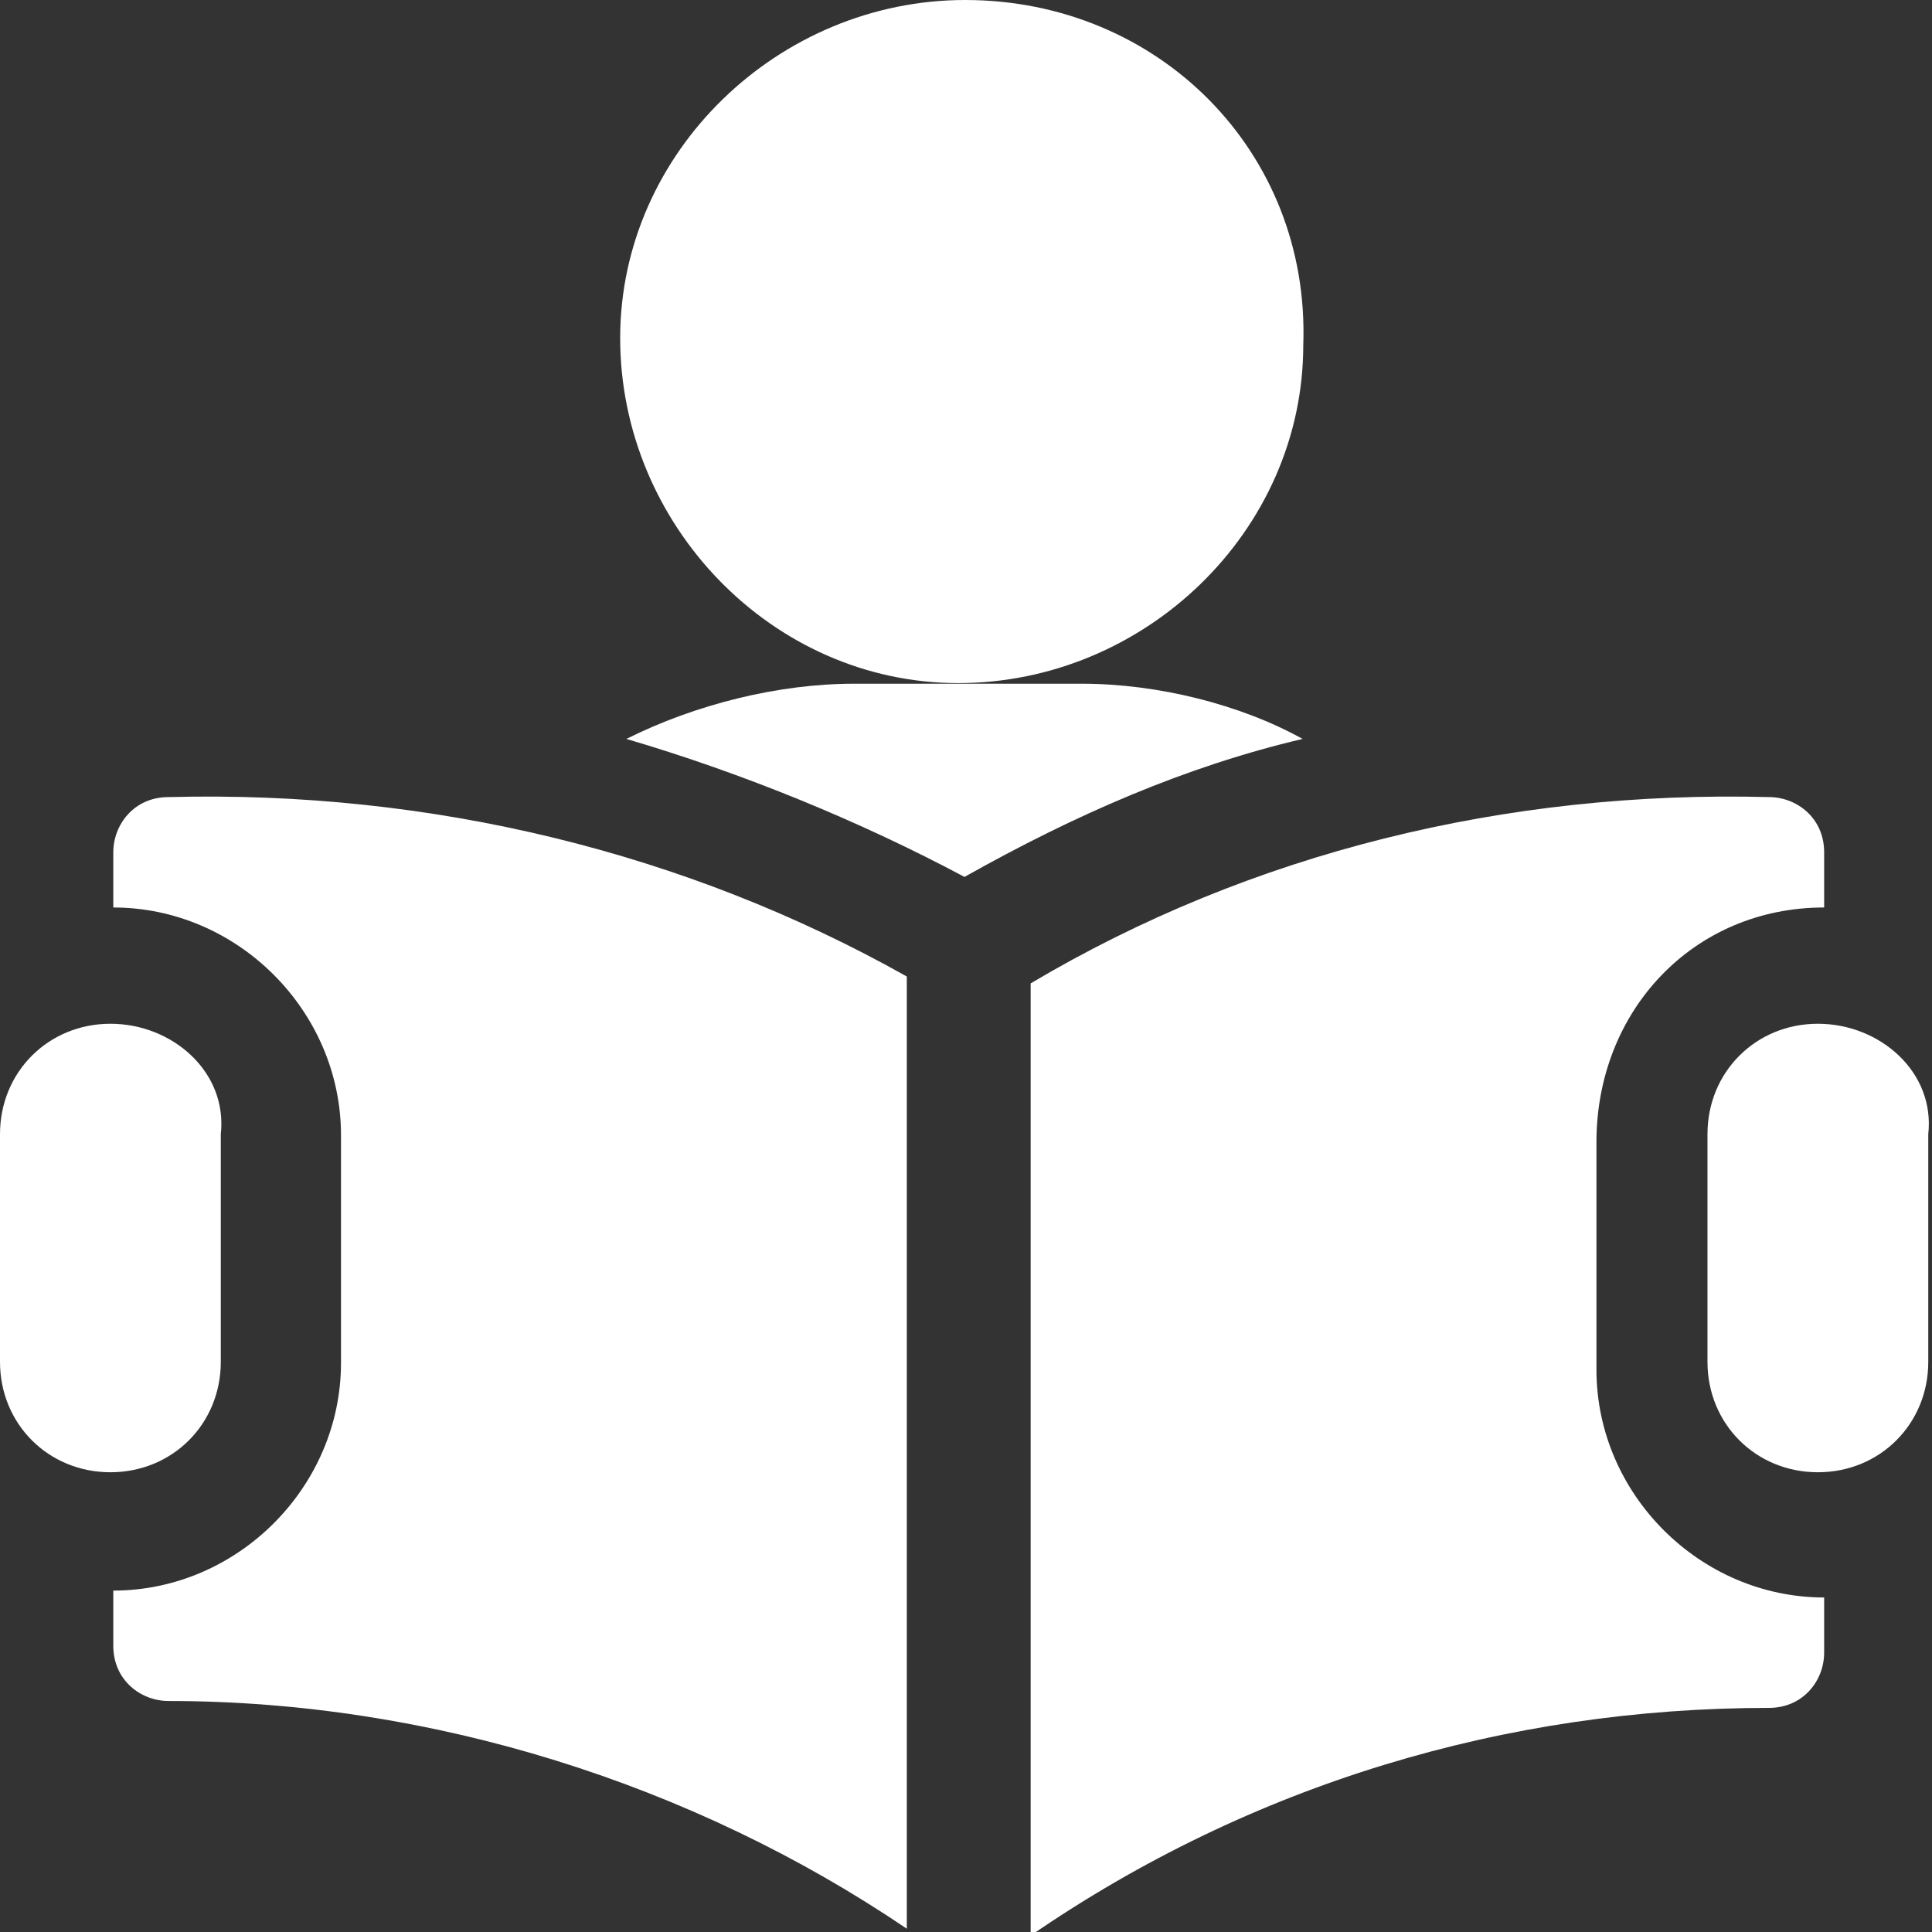 <?xml version="1.0" encoding="utf-8"?>
<!-- Generator: Adobe Illustrator 19.0.0, SVG Export Plug-In . SVG Version: 6.00 Build 0)  -->
<svg version="1.1" id="fee_master" xmlns="http://www.w3.org/2000/svg" xmlns:xlink="http://www.w3.org/1999/xlink" x="0px" y="0px"
	 viewBox="-1281 419 28 28" style="enable-background:new -1281 419 28 28;" xml:space="preserve">
<rect x="-1281" y="419" width="28" height="28" fill="#333333" stroke="none"/>
<style type="text/css">
	.st0{fill:#FFFFFF;}
</style>
<g id="Group_211" transform="translate(9.088)">
	<g id="Group_210">
		<path id="Path_228" class="st0" d="M-1276.1,419c-2.7,0-5,2.2-5,4.9c0,2.7,2.2,5,4.9,5c2.7,0,5-2.2,5-4.9c0,0,0,0,0,0
			C-1271.1,421.2-1273.3,419-1276.1,419z"/>
	</g>
</g>
<g id="Group_213" transform="translate(9.078 9.909)">
	<g id="Group_212">
		<path id="Path_229" class="st0" d="M-1274.4,419h-3.3c-1.1,0-2.3,0.3-3.3,0.8c1.7,0.5,3.4,1.2,4.9,2c1.6-0.9,3.2-1.6,4.9-2
			C-1272.1,419.3-1273.3,419-1274.4,419z"/>
	</g>
</g>
<g id="Group_215" transform="translate(24.746 14.837)">
	<g id="Group_214">
		<path id="Path_230" class="st0" d="M-1279.4,419c-0.9,0-1.6,0.7-1.6,1.6v3.3c0,0.9,0.7,1.6,1.6,1.6c0.9,0,1.6-0.7,1.6-1.6v-3.3
			C-1277.7,419.7-1278.5,419-1279.4,419C-1279.4,419-1279.4,419-1279.4,419z"/>
	</g>
</g>
<g id="Group_217" transform="translate(0 14.837)">
	<g id="Group_216">
		<path id="Path_231" class="st0" d="M-1279.4,419c-0.9,0-1.6,0.7-1.6,1.6v3.3c0,0.9,0.7,1.6,1.6,1.6c0.9,0,1.6-0.7,1.6-1.6v-3.3
			C-1277.7,419.7-1278.5,419-1279.4,419C-1279.4,419-1279.4,419-1279.4,419z"/>
	</g>
</g>
<g id="Group_219" transform="translate(1.642 11.552)">
	<g id="Group_218">
		<path id="Path_232" class="st0" d="M-1280.2,419c-0.5,0-0.8,0.4-0.8,0.8v0.8c1.8,0,3.3,1.5,3.3,3.3v3.3c0,1.8-1.5,3.3-3.3,3.3v0.8
			c0,0.5,0.4,0.8,0.8,0.8c3.8,0,7.6,1.2,10.7,3.3v-13.8C-1272.7,419.8-1276.4,418.9-1280.2,419z"/>
	</g>
</g>
<g id="Group_221" transform="translate(14.837 11.552)">
	<g id="Group_220">
		<path id="Path_233" class="st0" d="M-1269.4,420.6v-0.8c0-0.5-0.4-0.8-0.8-0.8l0,0c-3.8-0.1-7.5,0.8-10.7,2.7v13.8
			c3.2-2.2,6.9-3.3,10.7-3.3c0.5,0,0.8-0.4,0.8-0.8l0,0v-0.8c-1.8,0-3.3-1.5-3.3-3.3v-3.3C-1272.7,422.1-1271.3,420.6-1269.4,420.6z
			"/>
	</g>
</g>
</svg>
